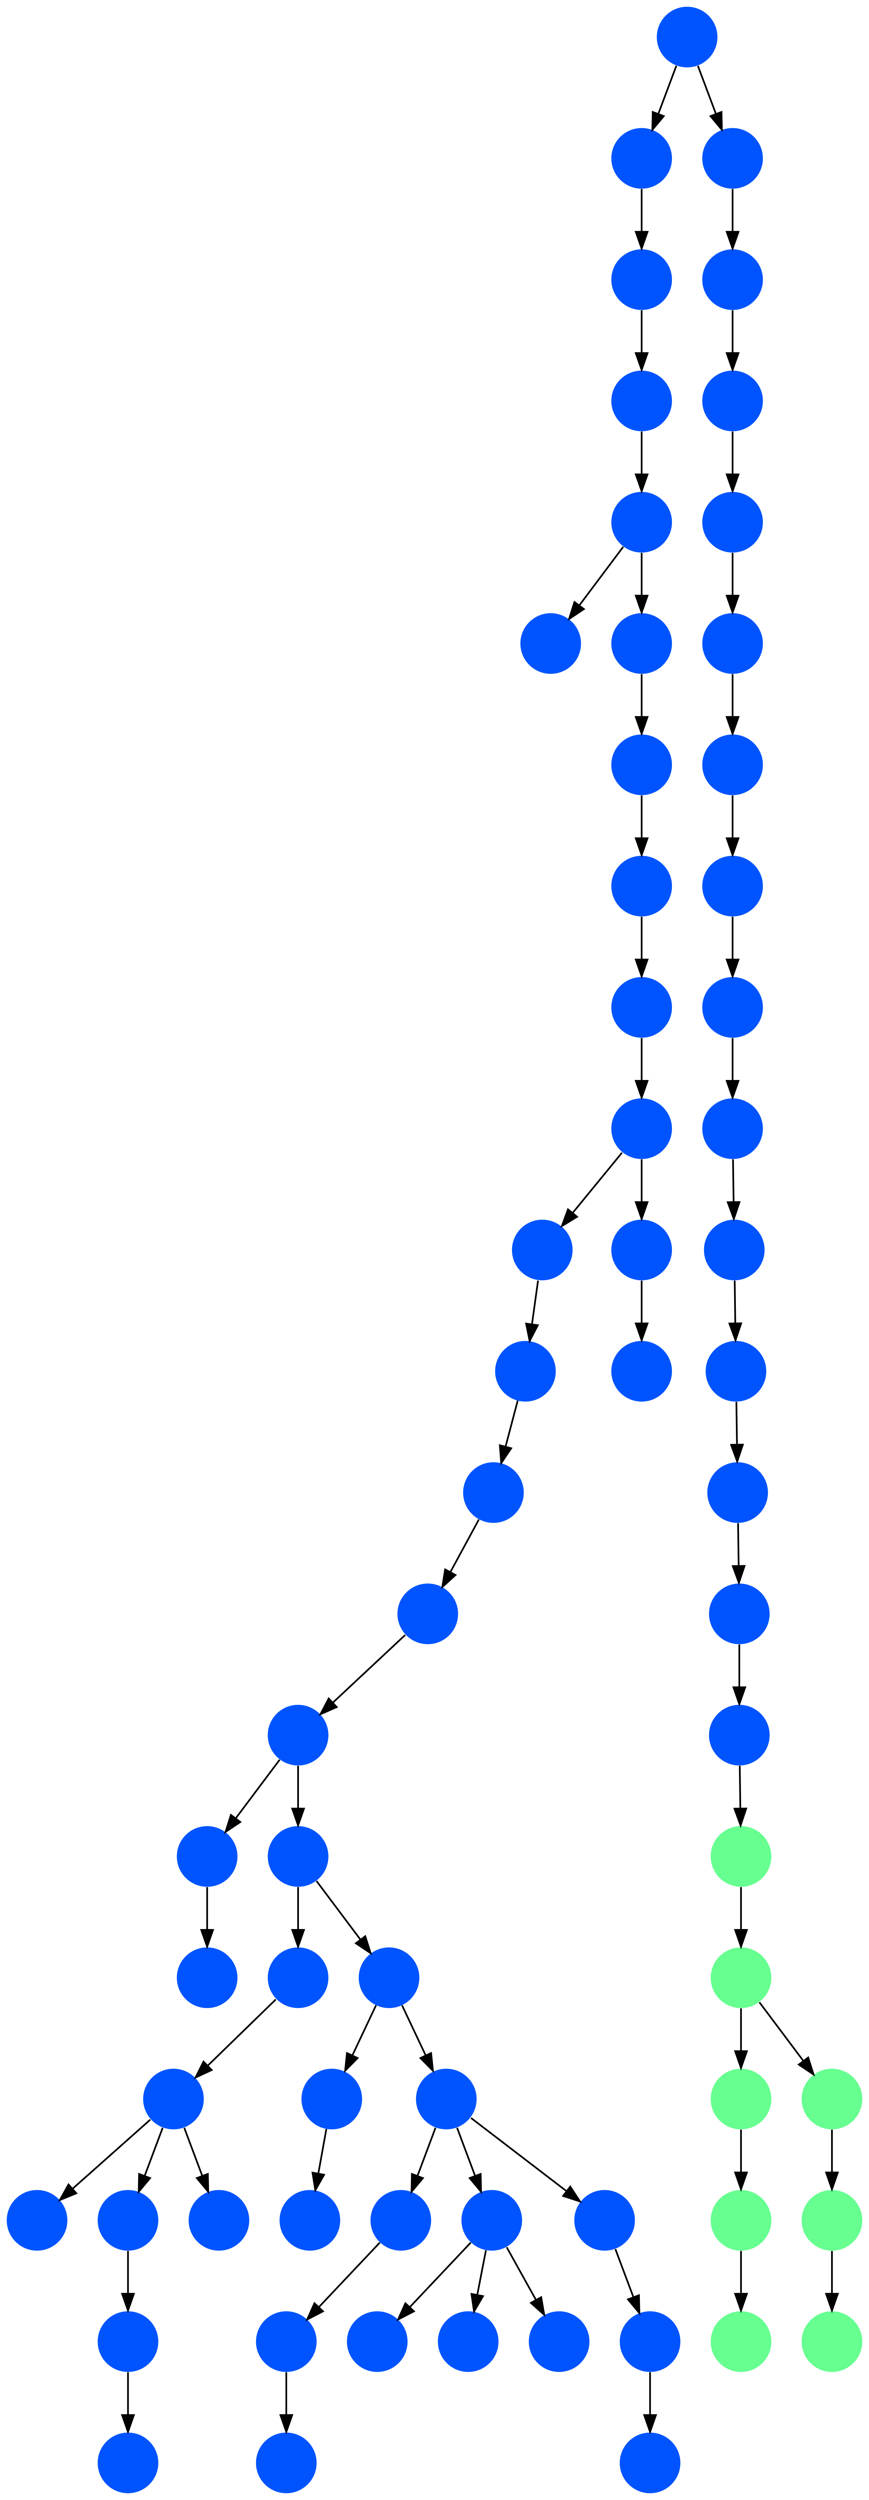<?xml version="1.0" encoding="UTF-8" standalone="no"?>
<!DOCTYPE svg PUBLIC "-//W3C//DTD SVG 1.1//EN"
 "http://www.w3.org/Graphics/SVG/1.1/DTD/svg11.dtd">
<!-- Generated by graphviz version 2.40.1 (20161225.0304)
 -->
<!-- Title: %3 Pages: 1 -->
<svg width="516pt" height="1484pt"
 viewBox="0.00 0.00 516.00 1484.00" xmlns="http://www.w3.org/2000/svg" xmlns:xlink="http://www.w3.org/1999/xlink">
<g id="graph0" class="graph" transform="scale(1 1) rotate(0) translate(4 1480)">
<title>%3</title>
<polygon fill="#ffffff" stroke="transparent" points="-4,4 -4,-1480 512,-1480 512,4 -4,4"/>
<!-- 0 -->
<g id="node1" class="node">
<title>0</title>
<g id="a_node1"><a xlink:title="F">
<ellipse fill="#0054ff" stroke="#000000" stroke-width="0" cx="382" cy="-18" rx="18" ry="18"/>
</a>
</g>
</g>
<!-- 1 -->
<g id="node2" class="node">
<title>1</title>
<g id="a_node2"><a xlink:title="F">
<ellipse fill="#0054ff" stroke="#000000" stroke-width="0" cx="382" cy="-90" rx="18" ry="18"/>
</a>
</g>
</g>
<!-- 1&#45;&gt;0 -->
<g id="edge48" class="edge">
<title>1&#45;&gt;0</title>
<path fill="none" stroke="#000000" d="M382,-71.831C382,-64.131 382,-54.974 382,-46.417"/>
<polygon fill="#000000" stroke="#000000" points="385.5,-46.413 382,-36.413 378.5,-46.413 385.5,-46.413"/>
</g>
<!-- 2 -->
<g id="node3" class="node">
<title>2</title>
<g id="a_node3"><a xlink:title="F">
<ellipse fill="#0054ff" stroke="#000000" stroke-width="0" cx="377" cy="-810" rx="18" ry="18"/>
</a>
</g>
</g>
<!-- 6 -->
<g id="node7" class="node">
<title>6</title>
<g id="a_node7"><a xlink:title="F">
<ellipse fill="#0054ff" stroke="#000000" stroke-width="0" cx="318" cy="-738" rx="18" ry="18"/>
</a>
</g>
</g>
<!-- 2&#45;&gt;6 -->
<g id="edge36" class="edge">
<title>2&#45;&gt;6</title>
<path fill="none" stroke="#000000" d="M365.344,-795.775C357.02,-785.618 345.661,-771.756 336.156,-760.157"/>
<polygon fill="#000000" stroke="#000000" points="338.678,-757.712 329.632,-752.195 333.263,-762.149 338.678,-757.712"/>
</g>
<!-- 59 -->
<g id="node60" class="node">
<title>59</title>
<g id="a_node60"><a xlink:title="F">
<ellipse fill="#0054ff" stroke="#000000" stroke-width="0" cx="377" cy="-738" rx="18" ry="18"/>
</a>
</g>
</g>
<!-- 2&#45;&gt;59 -->
<g id="edge21" class="edge">
<title>2&#45;&gt;59</title>
<path fill="none" stroke="#000000" d="M377,-791.831C377,-784.131 377,-774.974 377,-766.417"/>
<polygon fill="#000000" stroke="#000000" points="380.5,-766.413 377,-756.413 373.5,-766.413 380.5,-766.413"/>
</g>
<!-- 3 -->
<g id="node4" class="node">
<title>3</title>
<g id="a_node4"><a xlink:title="F">
<ellipse fill="#0054ff" stroke="#000000" stroke-width="0" cx="234" cy="-162" rx="18" ry="18"/>
</a>
</g>
</g>
<!-- 7 -->
<g id="node8" class="node">
<title>7</title>
<g id="a_node8"><a xlink:title="F">
<ellipse fill="#0054ff" stroke="#000000" stroke-width="0" cx="166" cy="-90" rx="18" ry="18"/>
</a>
</g>
</g>
<!-- 3&#45;&gt;7 -->
<g id="edge13" class="edge">
<title>3&#45;&gt;7</title>
<path fill="none" stroke="#000000" d="M221.528,-148.794C211.463,-138.137 197.123,-122.954 185.537,-110.686"/>
<polygon fill="#000000" stroke="#000000" points="187.804,-107.989 178.393,-103.122 182.715,-112.796 187.804,-107.989"/>
</g>
<!-- 4 -->
<g id="node5" class="node">
<title>4</title>
<g id="a_node5"><a xlink:title="F">
<ellipse fill="#0054ff" stroke="#000000" stroke-width="0" cx="193" cy="-234" rx="18" ry="18"/>
</a>
</g>
</g>
<!-- 8 -->
<g id="node9" class="node">
<title>8</title>
<g id="a_node9"><a xlink:title="F">
<ellipse fill="#0054ff" stroke="#000000" stroke-width="0" cx="180" cy="-162" rx="18" ry="18"/>
</a>
</g>
</g>
<!-- 4&#45;&gt;8 -->
<g id="edge5" class="edge">
<title>4&#45;&gt;8</title>
<path fill="none" stroke="#000000" d="M189.786,-216.202C188.349,-208.241 186.62,-198.667 185.019,-189.796"/>
<polygon fill="#000000" stroke="#000000" points="188.443,-189.061 183.222,-179.843 181.554,-190.305 188.443,-189.061"/>
</g>
<!-- 5 -->
<g id="node6" class="node">
<title>5</title>
<g id="a_node6"><a xlink:title="F">
<ellipse fill="#0054ff" stroke="#000000" stroke-width="0" cx="377" cy="-882" rx="18" ry="18"/>
</a>
</g>
</g>
<!-- 5&#45;&gt;2 -->
<g id="edge62" class="edge">
<title>5&#45;&gt;2</title>
<path fill="none" stroke="#000000" d="M377,-863.831C377,-856.131 377,-846.974 377,-838.417"/>
<polygon fill="#000000" stroke="#000000" points="380.5,-838.413 377,-828.413 373.5,-838.413 380.5,-838.413"/>
</g>
<!-- 18 -->
<g id="node19" class="node">
<title>18</title>
<g id="a_node19"><a xlink:title="F">
<ellipse fill="#0054ff" stroke="#000000" stroke-width="0" cx="308" cy="-666" rx="18" ry="18"/>
</a>
</g>
</g>
<!-- 6&#45;&gt;18 -->
<g id="edge55" class="edge">
<title>6&#45;&gt;18</title>
<path fill="none" stroke="#000000" d="M315.477,-719.831C314.391,-712.013 313.096,-702.692 311.892,-694.022"/>
<polygon fill="#000000" stroke="#000000" points="315.33,-693.337 310.488,-683.913 308.397,-694.3 315.33,-693.337"/>
</g>
<!-- 21 -->
<g id="node22" class="node">
<title>21</title>
<g id="a_node22"><a xlink:title="F">
<ellipse fill="#0054ff" stroke="#000000" stroke-width="0" cx="166" cy="-18" rx="18" ry="18"/>
</a>
</g>
</g>
<!-- 7&#45;&gt;21 -->
<g id="edge2" class="edge">
<title>7&#45;&gt;21</title>
<path fill="none" stroke="#000000" d="M166,-71.831C166,-64.131 166,-54.974 166,-46.417"/>
<polygon fill="#000000" stroke="#000000" points="169.5,-46.413 166,-36.413 162.5,-46.413 169.5,-46.413"/>
</g>
<!-- 9 -->
<g id="node10" class="node">
<title>9</title>
<g id="a_node10"><a xlink:title="F">
<ellipse fill="#0054ff" stroke="#000000" stroke-width="0" cx="289" cy="-594" rx="18" ry="18"/>
</a>
</g>
</g>
<!-- 20 -->
<g id="node21" class="node">
<title>20</title>
<g id="a_node21"><a xlink:title="F">
<ellipse fill="#0054ff" stroke="#000000" stroke-width="0" cx="250" cy="-522" rx="18" ry="18"/>
</a>
</g>
</g>
<!-- 9&#45;&gt;20 -->
<g id="edge38" class="edge">
<title>9&#45;&gt;20</title>
<path fill="none" stroke="#000000" d="M280.345,-578.021C275.396,-568.886 269.082,-557.229 263.496,-546.916"/>
<polygon fill="#000000" stroke="#000000" points="266.472,-545.06 258.631,-537.934 260.317,-548.394 266.472,-545.06"/>
</g>
<!-- 10 -->
<g id="node11" class="node">
<title>10</title>
<g id="a_node11"><a xlink:title="F">
<ellipse fill="#0054ff" stroke="#000000" stroke-width="0" cx="220" cy="-90" rx="18" ry="18"/>
</a>
</g>
</g>
<!-- 11 -->
<g id="node12" class="node">
<title>11</title>
<g id="a_node12"><a xlink:title="F">
<ellipse fill="#0054ff" stroke="#000000" stroke-width="0" cx="261" cy="-234" rx="18" ry="18"/>
</a>
</g>
</g>
<!-- 11&#45;&gt;3 -->
<g id="edge56" class="edge">
<title>11&#45;&gt;3</title>
<path fill="none" stroke="#000000" d="M254.601,-216.937C251.407,-208.419 247.471,-197.923 243.898,-188.395"/>
<polygon fill="#000000" stroke="#000000" points="247.141,-187.075 240.353,-178.94 240.587,-189.533 247.141,-187.075"/>
</g>
<!-- 13 -->
<g id="node14" class="node">
<title>13</title>
<g id="a_node14"><a xlink:title="F">
<ellipse fill="#0054ff" stroke="#000000" stroke-width="0" cx="288" cy="-162" rx="18" ry="18"/>
</a>
</g>
</g>
<!-- 11&#45;&gt;13 -->
<g id="edge32" class="edge">
<title>11&#45;&gt;13</title>
<path fill="none" stroke="#000000" d="M267.399,-216.937C270.593,-208.419 274.529,-197.923 278.102,-188.395"/>
<polygon fill="#000000" stroke="#000000" points="281.413,-189.533 281.647,-178.94 274.859,-187.075 281.413,-189.533"/>
</g>
<!-- 60 -->
<g id="node61" class="node">
<title>60</title>
<g id="a_node61"><a xlink:title="F">
<ellipse fill="#0054ff" stroke="#000000" stroke-width="0" cx="355" cy="-162" rx="18" ry="18"/>
</a>
</g>
</g>
<!-- 11&#45;&gt;60 -->
<g id="edge22" class="edge">
<title>11&#45;&gt;60</title>
<path fill="none" stroke="#000000" d="M275.688,-222.75C290.864,-211.126 314.751,-192.829 332.348,-179.35"/>
<polygon fill="#000000" stroke="#000000" points="334.605,-182.03 340.416,-173.171 330.349,-176.473 334.605,-182.03"/>
</g>
<!-- 12 -->
<g id="node13" class="node">
<title>12</title>
<g id="a_node13"><a xlink:title="F">
<ellipse fill="#0054ff" stroke="#000000" stroke-width="0" cx="119" cy="-378" rx="18" ry="18"/>
</a>
</g>
</g>
<!-- 19 -->
<g id="node20" class="node">
<title>19</title>
<g id="a_node20"><a xlink:title="F">
<ellipse fill="#0054ff" stroke="#000000" stroke-width="0" cx="119" cy="-306" rx="18" ry="18"/>
</a>
</g>
</g>
<!-- 12&#45;&gt;19 -->
<g id="edge57" class="edge">
<title>12&#45;&gt;19</title>
<path fill="none" stroke="#000000" d="M119,-359.831C119,-352.131 119,-342.974 119,-334.417"/>
<polygon fill="#000000" stroke="#000000" points="122.5,-334.413 119,-324.413 115.5,-334.413 122.5,-334.413"/>
</g>
<!-- 13&#45;&gt;10 -->
<g id="edge49" class="edge">
<title>13&#45;&gt;10</title>
<path fill="none" stroke="#000000" d="M275.528,-148.794C265.463,-138.137 251.123,-122.954 239.537,-110.686"/>
<polygon fill="#000000" stroke="#000000" points="241.804,-107.989 232.393,-103.122 236.715,-112.796 241.804,-107.989"/>
</g>
<!-- 61 -->
<g id="node62" class="node">
<title>61</title>
<g id="a_node62"><a xlink:title="F">
<ellipse fill="#0054ff" stroke="#000000" stroke-width="0" cx="274" cy="-90" rx="18" ry="18"/>
</a>
</g>
</g>
<!-- 13&#45;&gt;61 -->
<g id="edge46" class="edge">
<title>13&#45;&gt;61</title>
<path fill="none" stroke="#000000" d="M284.539,-144.202C282.991,-136.241 281.13,-126.667 279.405,-117.796"/>
<polygon fill="#000000" stroke="#000000" points="282.814,-116.991 277.469,-107.843 275.942,-118.327 282.814,-116.991"/>
</g>
<!-- 63 -->
<g id="node64" class="node">
<title>63</title>
<g id="a_node64"><a xlink:title="F">
<ellipse fill="#0054ff" stroke="#000000" stroke-width="0" cx="328" cy="-90" rx="18" ry="18"/>
</a>
</g>
</g>
<!-- 13&#45;&gt;63 -->
<g id="edge20" class="edge">
<title>13&#45;&gt;63</title>
<path fill="none" stroke="#000000" d="M296.877,-146.021C301.952,-136.886 308.428,-125.229 314.158,-114.916"/>
<polygon fill="#000000" stroke="#000000" points="317.351,-116.376 319.147,-105.934 311.231,-112.976 317.351,-116.376"/>
</g>
<!-- 14 -->
<g id="node15" class="node">
<title>14</title>
<g id="a_node15"><a xlink:title="F">
<ellipse fill="#0054ff" stroke="#000000" stroke-width="0" cx="173" cy="-450" rx="18" ry="18"/>
</a>
</g>
</g>
<!-- 14&#45;&gt;12 -->
<g id="edge58" class="edge">
<title>14&#45;&gt;12</title>
<path fill="none" stroke="#000000" d="M162.072,-435.43C154.607,-425.475 144.563,-412.084 136.053,-400.737"/>
<polygon fill="#000000" stroke="#000000" points="138.712,-398.449 129.911,-392.549 133.112,-402.649 138.712,-398.449"/>
</g>
<!-- 27 -->
<g id="node28" class="node">
<title>27</title>
<g id="a_node28"><a xlink:title="F">
<ellipse fill="#0054ff" stroke="#000000" stroke-width="0" cx="173" cy="-378" rx="18" ry="18"/>
</a>
</g>
</g>
<!-- 14&#45;&gt;27 -->
<g id="edge24" class="edge">
<title>14&#45;&gt;27</title>
<path fill="none" stroke="#000000" d="M173,-431.831C173,-424.131 173,-414.974 173,-406.417"/>
<polygon fill="#000000" stroke="#000000" points="176.5,-406.413 173,-396.413 169.5,-406.413 176.5,-406.413"/>
</g>
<!-- 15 -->
<g id="node16" class="node">
<title>15</title>
<g id="a_node16"><a xlink:title="F">
<ellipse fill="#0054ff" stroke="#000000" stroke-width="0" cx="323" cy="-1098" rx="18" ry="18"/>
</a>
</g>
</g>
<!-- 16 -->
<g id="node17" class="node">
<title>16</title>
<g id="a_node17"><a xlink:title="F">
<ellipse fill="#0054ff" stroke="#000000" stroke-width="0" cx="435" cy="-522" rx="18" ry="18"/>
</a>
</g>
</g>
<!-- 29 -->
<g id="node30" class="node">
<title>29</title>
<g id="a_node30"><a xlink:title="F">
<ellipse fill="#0054ff" stroke="#000000" stroke-width="0" cx="435" cy="-450" rx="18" ry="18"/>
</a>
</g>
</g>
<!-- 16&#45;&gt;29 -->
<g id="edge6" class="edge">
<title>16&#45;&gt;29</title>
<path fill="none" stroke="#000000" d="M435,-503.831C435,-496.131 435,-486.974 435,-478.417"/>
<polygon fill="#000000" stroke="#000000" points="438.5,-478.413 435,-468.413 431.5,-478.413 438.5,-478.413"/>
</g>
<!-- 17 -->
<g id="node18" class="node">
<title>17</title>
<g id="a_node18"><a xlink:title="F">
<ellipse fill="#0054ff" stroke="#000000" stroke-width="0" cx="173" cy="-306" rx="18" ry="18"/>
</a>
</g>
</g>
<!-- 56 -->
<g id="node57" class="node">
<title>56</title>
<g id="a_node57"><a xlink:title="F">
<ellipse fill="#0054ff" stroke="#000000" stroke-width="0" cx="99" cy="-234" rx="18" ry="18"/>
</a>
</g>
</g>
<!-- 17&#45;&gt;56 -->
<g id="edge45" class="edge">
<title>17&#45;&gt;56</title>
<path fill="none" stroke="#000000" d="M159.77,-293.128C148.616,-282.275 132.463,-266.559 119.614,-254.057"/>
<polygon fill="#000000" stroke="#000000" points="121.723,-251.226 112.115,-246.761 116.842,-256.243 121.723,-251.226"/>
</g>
<!-- 18&#45;&gt;9 -->
<g id="edge37" class="edge">
<title>18&#45;&gt;9</title>
<path fill="none" stroke="#000000" d="M303.401,-648.571C301.246,-640.407 298.629,-630.487 296.219,-621.357"/>
<polygon fill="#000000" stroke="#000000" points="299.559,-620.294 293.623,-611.518 292.79,-622.08 299.559,-620.294"/>
</g>
<!-- 20&#45;&gt;14 -->
<g id="edge50" class="edge">
<title>20&#45;&gt;14</title>
<path fill="none" stroke="#000000" d="M236.588,-509.459C224.774,-498.411 207.377,-482.145 193.765,-469.417"/>
<polygon fill="#000000" stroke="#000000" points="195.953,-466.671 186.259,-462.398 191.173,-471.784 195.953,-466.671"/>
</g>
<!-- 22 -->
<g id="node23" class="node">
<title>22</title>
<g id="a_node23"><a xlink:title="L">
<ellipse fill="#66ff90" stroke="#000000" stroke-width="0" cx="436" cy="-378" rx="18" ry="18"/>
</a>
</g>
</g>
<!-- 23 -->
<g id="node24" class="node">
<title>23</title>
<g id="a_node24"><a xlink:title="L">
<ellipse fill="#66ff90" stroke="#000000" stroke-width="0" cx="436" cy="-306" rx="18" ry="18"/>
</a>
</g>
</g>
<!-- 22&#45;&gt;23 -->
<g id="edge3" class="edge">
<title>22&#45;&gt;23</title>
<path fill="none" stroke="#000000" d="M436,-359.831C436,-352.131 436,-342.974 436,-334.417"/>
<polygon fill="#000000" stroke="#000000" points="439.5,-334.413 436,-324.413 432.5,-334.413 439.5,-334.413"/>
</g>
<!-- 30 -->
<g id="node31" class="node">
<title>30</title>
<g id="a_node31"><a xlink:title="L">
<ellipse fill="#66ff90" stroke="#000000" stroke-width="0" cx="436" cy="-234" rx="18" ry="18"/>
</a>
</g>
</g>
<!-- 23&#45;&gt;30 -->
<g id="edge19" class="edge">
<title>23&#45;&gt;30</title>
<path fill="none" stroke="#000000" d="M436,-287.831C436,-280.131 436,-270.974 436,-262.417"/>
<polygon fill="#000000" stroke="#000000" points="439.5,-262.413 436,-252.413 432.5,-262.413 439.5,-262.413"/>
</g>
<!-- 51 -->
<g id="node52" class="node">
<title>51</title>
<g id="a_node52"><a xlink:title="L">
<ellipse fill="#66ff90" stroke="#000000" stroke-width="0" cx="490" cy="-234" rx="18" ry="18"/>
</a>
</g>
</g>
<!-- 23&#45;&gt;51 -->
<g id="edge1" class="edge">
<title>23&#45;&gt;51</title>
<path fill="none" stroke="#000000" d="M446.928,-291.43C454.393,-281.475 464.437,-268.084 472.947,-256.737"/>
<polygon fill="#000000" stroke="#000000" points="475.889,-258.649 479.089,-248.549 470.288,-254.449 475.889,-258.649"/>
</g>
<!-- 24 -->
<g id="node25" class="node">
<title>24</title>
<g id="a_node25"><a xlink:title="F">
<ellipse fill="#0054ff" stroke="#000000" stroke-width="0" cx="227" cy="-306" rx="18" ry="18"/>
</a>
</g>
</g>
<!-- 24&#45;&gt;4 -->
<g id="edge8" class="edge">
<title>24&#45;&gt;4</title>
<path fill="none" stroke="#000000" d="M219.285,-289.662C215.128,-280.858 209.902,-269.792 205.207,-259.85"/>
<polygon fill="#000000" stroke="#000000" points="208.356,-258.321 200.921,-250.773 202.026,-261.31 208.356,-258.321"/>
</g>
<!-- 24&#45;&gt;11 -->
<g id="edge16" class="edge">
<title>24&#45;&gt;11</title>
<path fill="none" stroke="#000000" d="M234.715,-289.662C238.872,-280.858 244.098,-269.792 248.793,-259.85"/>
<polygon fill="#000000" stroke="#000000" points="251.974,-261.31 253.079,-250.773 245.644,-258.321 251.974,-261.31"/>
</g>
<!-- 25 -->
<g id="node26" class="node">
<title>25</title>
<g id="a_node26"><a xlink:title="F">
<ellipse fill="#0054ff" stroke="#000000" stroke-width="0" cx="433" cy="-666" rx="18" ry="18"/>
</a>
</g>
</g>
<!-- 26 -->
<g id="node27" class="node">
<title>26</title>
<g id="a_node27"><a xlink:title="F">
<ellipse fill="#0054ff" stroke="#000000" stroke-width="0" cx="434" cy="-594" rx="18" ry="18"/>
</a>
</g>
</g>
<!-- 25&#45;&gt;26 -->
<g id="edge39" class="edge">
<title>25&#45;&gt;26</title>
<path fill="none" stroke="#000000" d="M433.252,-647.831C433.359,-640.131 433.486,-630.974 433.605,-622.417"/>
<polygon fill="#000000" stroke="#000000" points="437.105,-622.461 433.744,-612.413 430.106,-622.364 437.105,-622.461"/>
</g>
<!-- 26&#45;&gt;16 -->
<g id="edge44" class="edge">
<title>26&#45;&gt;16</title>
<path fill="none" stroke="#000000" d="M434.252,-575.831C434.359,-568.131 434.486,-558.974 434.605,-550.417"/>
<polygon fill="#000000" stroke="#000000" points="438.105,-550.461 434.744,-540.413 431.106,-550.364 438.105,-550.461"/>
</g>
<!-- 27&#45;&gt;17 -->
<g id="edge10" class="edge">
<title>27&#45;&gt;17</title>
<path fill="none" stroke="#000000" d="M173,-359.831C173,-352.131 173,-342.974 173,-334.417"/>
<polygon fill="#000000" stroke="#000000" points="176.5,-334.413 173,-324.413 169.5,-334.413 176.5,-334.413"/>
</g>
<!-- 27&#45;&gt;24 -->
<g id="edge40" class="edge">
<title>27&#45;&gt;24</title>
<path fill="none" stroke="#000000" d="M183.928,-363.43C191.393,-353.475 201.437,-340.084 209.947,-328.737"/>
<polygon fill="#000000" stroke="#000000" points="212.888,-330.649 216.089,-320.549 207.288,-326.449 212.888,-330.649"/>
</g>
<!-- 28 -->
<g id="node29" class="node">
<title>28</title>
<g id="a_node29"><a xlink:title="L">
<ellipse fill="#66ff90" stroke="#000000" stroke-width="0" cx="436" cy="-162" rx="18" ry="18"/>
</a>
</g>
</g>
<!-- 42 -->
<g id="node43" class="node">
<title>42</title>
<g id="a_node43"><a xlink:title="L">
<ellipse fill="#66ff90" stroke="#000000" stroke-width="0" cx="436" cy="-90" rx="18" ry="18"/>
</a>
</g>
</g>
<!-- 28&#45;&gt;42 -->
<g id="edge29" class="edge">
<title>28&#45;&gt;42</title>
<path fill="none" stroke="#000000" d="M436,-143.831C436,-136.131 436,-126.974 436,-118.417"/>
<polygon fill="#000000" stroke="#000000" points="439.5,-118.413 436,-108.413 432.5,-118.413 439.5,-118.413"/>
</g>
<!-- 29&#45;&gt;22 -->
<g id="edge18" class="edge">
<title>29&#45;&gt;22</title>
<path fill="none" stroke="#000000" d="M435.252,-431.831C435.359,-424.131 435.486,-414.974 435.605,-406.417"/>
<polygon fill="#000000" stroke="#000000" points="439.105,-406.461 435.744,-396.413 432.106,-406.364 439.105,-406.461"/>
</g>
<!-- 30&#45;&gt;28 -->
<g id="edge25" class="edge">
<title>30&#45;&gt;28</title>
<path fill="none" stroke="#000000" d="M436,-215.831C436,-208.131 436,-198.974 436,-190.417"/>
<polygon fill="#000000" stroke="#000000" points="439.5,-190.413 436,-180.413 432.5,-190.413 439.5,-190.413"/>
</g>
<!-- 31 -->
<g id="node32" class="node">
<title>31</title>
<g id="a_node32"><a xlink:title="F">
<ellipse fill="#0054ff" stroke="#000000" stroke-width="0" cx="377" cy="-1170" rx="18" ry="18"/>
</a>
</g>
</g>
<!-- 31&#45;&gt;15 -->
<g id="edge43" class="edge">
<title>31&#45;&gt;15</title>
<path fill="none" stroke="#000000" d="M366.072,-1155.43C358.607,-1145.475 348.563,-1132.084 340.053,-1120.737"/>
<polygon fill="#000000" stroke="#000000" points="342.712,-1118.449 333.911,-1112.549 337.111,-1122.649 342.712,-1118.449"/>
</g>
<!-- 32 -->
<g id="node33" class="node">
<title>32</title>
<g id="a_node33"><a xlink:title="F">
<ellipse fill="#0054ff" stroke="#000000" stroke-width="0" cx="377" cy="-1098" rx="18" ry="18"/>
</a>
</g>
</g>
<!-- 31&#45;&gt;32 -->
<g id="edge15" class="edge">
<title>31&#45;&gt;32</title>
<path fill="none" stroke="#000000" d="M377,-1151.831C377,-1144.131 377,-1134.974 377,-1126.417"/>
<polygon fill="#000000" stroke="#000000" points="380.5,-1126.413 377,-1116.413 373.5,-1126.413 380.5,-1126.413"/>
</g>
<!-- 33 -->
<g id="node34" class="node">
<title>33</title>
<g id="a_node34"><a xlink:title="F">
<ellipse fill="#0054ff" stroke="#000000" stroke-width="0" cx="377" cy="-1026" rx="18" ry="18"/>
</a>
</g>
</g>
<!-- 32&#45;&gt;33 -->
<g id="edge17" class="edge">
<title>32&#45;&gt;33</title>
<path fill="none" stroke="#000000" d="M377,-1079.831C377,-1072.131 377,-1062.974 377,-1054.417"/>
<polygon fill="#000000" stroke="#000000" points="380.5,-1054.413 377,-1044.413 373.5,-1054.413 380.5,-1054.413"/>
</g>
<!-- 49 -->
<g id="node50" class="node">
<title>49</title>
<g id="a_node50"><a xlink:title="F">
<ellipse fill="#0054ff" stroke="#000000" stroke-width="0" cx="377" cy="-954" rx="18" ry="18"/>
</a>
</g>
</g>
<!-- 33&#45;&gt;49 -->
<g id="edge42" class="edge">
<title>33&#45;&gt;49</title>
<path fill="none" stroke="#000000" d="M377,-1007.831C377,-1000.131 377,-990.974 377,-982.417"/>
<polygon fill="#000000" stroke="#000000" points="380.5,-982.413 377,-972.413 373.5,-982.413 380.5,-982.413"/>
</g>
<!-- 34 -->
<g id="node35" class="node">
<title>34</title>
<g id="a_node35"><a xlink:title="F">
<ellipse fill="#0054ff" stroke="#000000" stroke-width="0" cx="432" cy="-738" rx="18" ry="18"/>
</a>
</g>
</g>
<!-- 34&#45;&gt;25 -->
<g id="edge4" class="edge">
<title>34&#45;&gt;25</title>
<path fill="none" stroke="#000000" d="M432.252,-719.831C432.359,-712.131 432.486,-702.974 432.605,-694.417"/>
<polygon fill="#000000" stroke="#000000" points="436.105,-694.461 432.744,-684.413 429.106,-694.364 436.105,-694.461"/>
</g>
<!-- 35 -->
<g id="node36" class="node">
<title>35</title>
<g id="a_node36"><a xlink:title="F">
<ellipse fill="#0054ff" stroke="#000000" stroke-width="0" cx="377" cy="-1386" rx="18" ry="18"/>
</a>
</g>
</g>
<!-- 47 -->
<g id="node48" class="node">
<title>47</title>
<g id="a_node48"><a xlink:title="F">
<ellipse fill="#0054ff" stroke="#000000" stroke-width="0" cx="377" cy="-1314" rx="18" ry="18"/>
</a>
</g>
</g>
<!-- 35&#45;&gt;47 -->
<g id="edge34" class="edge">
<title>35&#45;&gt;47</title>
<path fill="none" stroke="#000000" d="M377,-1367.831C377,-1360.131 377,-1350.974 377,-1342.417"/>
<polygon fill="#000000" stroke="#000000" points="380.5,-1342.413 377,-1332.413 373.5,-1342.413 380.5,-1342.413"/>
</g>
<!-- 36 -->
<g id="node37" class="node">
<title>36</title>
<g id="a_node37"><a xlink:title="F">
<ellipse fill="#0054ff" stroke="#000000" stroke-width="0" cx="404" cy="-1458" rx="18" ry="18"/>
</a>
</g>
</g>
<!-- 36&#45;&gt;35 -->
<g id="edge27" class="edge">
<title>36&#45;&gt;35</title>
<path fill="none" stroke="#000000" d="M397.601,-1440.937C394.407,-1432.419 390.471,-1421.923 386.898,-1412.395"/>
<polygon fill="#000000" stroke="#000000" points="390.141,-1411.075 383.353,-1402.94 383.587,-1413.533 390.141,-1411.075"/>
</g>
<!-- 52 -->
<g id="node53" class="node">
<title>52</title>
<g id="a_node53"><a xlink:title="F">
<ellipse fill="#0054ff" stroke="#000000" stroke-width="0" cx="431" cy="-1386" rx="18" ry="18"/>
</a>
</g>
</g>
<!-- 36&#45;&gt;52 -->
<g id="edge14" class="edge">
<title>36&#45;&gt;52</title>
<path fill="none" stroke="#000000" d="M410.399,-1440.937C413.593,-1432.419 417.529,-1421.923 421.102,-1412.395"/>
<polygon fill="#000000" stroke="#000000" points="424.413,-1413.533 424.647,-1402.94 417.859,-1411.075 424.413,-1413.533"/>
</g>
<!-- 37 -->
<g id="node38" class="node">
<title>37</title>
<g id="a_node38"><a xlink:title="L">
<ellipse fill="#66ff90" stroke="#000000" stroke-width="0" cx="490" cy="-90" rx="18" ry="18"/>
</a>
</g>
</g>
<!-- 38 -->
<g id="node39" class="node">
<title>38</title>
<g id="a_node39"><a xlink:title="F">
<ellipse fill="#0054ff" stroke="#000000" stroke-width="0" cx="431" cy="-1026" rx="18" ry="18"/>
</a>
</g>
</g>
<!-- 44 -->
<g id="node45" class="node">
<title>44</title>
<g id="a_node45"><a xlink:title="F">
<ellipse fill="#0054ff" stroke="#000000" stroke-width="0" cx="431" cy="-954" rx="18" ry="18"/>
</a>
</g>
</g>
<!-- 38&#45;&gt;44 -->
<g id="edge12" class="edge">
<title>38&#45;&gt;44</title>
<path fill="none" stroke="#000000" d="M431,-1007.831C431,-1000.131 431,-990.974 431,-982.417"/>
<polygon fill="#000000" stroke="#000000" points="434.5,-982.413 431,-972.413 427.5,-982.413 434.5,-982.413"/>
</g>
<!-- 39 -->
<g id="node40" class="node">
<title>39</title>
<g id="a_node40"><a xlink:title="F">
<ellipse fill="#0054ff" stroke="#000000" stroke-width="0" cx="431" cy="-882" rx="18" ry="18"/>
</a>
</g>
</g>
<!-- 43 -->
<g id="node44" class="node">
<title>43</title>
<g id="a_node44"><a xlink:title="F">
<ellipse fill="#0054ff" stroke="#000000" stroke-width="0" cx="431" cy="-810" rx="18" ry="18"/>
</a>
</g>
</g>
<!-- 39&#45;&gt;43 -->
<g id="edge9" class="edge">
<title>39&#45;&gt;43</title>
<path fill="none" stroke="#000000" d="M431,-863.831C431,-856.131 431,-846.974 431,-838.417"/>
<polygon fill="#000000" stroke="#000000" points="434.5,-838.413 431,-828.413 427.5,-838.413 434.5,-838.413"/>
</g>
<!-- 40 -->
<g id="node41" class="node">
<title>40</title>
<g id="a_node41"><a xlink:title="F">
<ellipse fill="#0054ff" stroke="#000000" stroke-width="0" cx="431" cy="-1242" rx="18" ry="18"/>
</a>
</g>
</g>
<!-- 48 -->
<g id="node49" class="node">
<title>48</title>
<g id="a_node49"><a xlink:title="F">
<ellipse fill="#0054ff" stroke="#000000" stroke-width="0" cx="431" cy="-1170" rx="18" ry="18"/>
</a>
</g>
</g>
<!-- 40&#45;&gt;48 -->
<g id="edge30" class="edge">
<title>40&#45;&gt;48</title>
<path fill="none" stroke="#000000" d="M431,-1223.831C431,-1216.131 431,-1206.974 431,-1198.417"/>
<polygon fill="#000000" stroke="#000000" points="434.5,-1198.413 431,-1188.413 427.5,-1198.413 434.5,-1198.413"/>
</g>
<!-- 41 -->
<g id="node42" class="node">
<title>41</title>
<g id="a_node42"><a xlink:title="F">
<ellipse fill="#0054ff" stroke="#000000" stroke-width="0" cx="377" cy="-1242" rx="18" ry="18"/>
</a>
</g>
</g>
<!-- 41&#45;&gt;31 -->
<g id="edge60" class="edge">
<title>41&#45;&gt;31</title>
<path fill="none" stroke="#000000" d="M377,-1223.831C377,-1216.131 377,-1206.974 377,-1198.417"/>
<polygon fill="#000000" stroke="#000000" points="380.5,-1198.413 377,-1188.413 373.5,-1198.413 380.5,-1198.413"/>
</g>
<!-- 43&#45;&gt;34 -->
<g id="edge7" class="edge">
<title>43&#45;&gt;34</title>
<path fill="none" stroke="#000000" d="M431.252,-791.831C431.359,-784.131 431.486,-774.974 431.605,-766.417"/>
<polygon fill="#000000" stroke="#000000" points="435.105,-766.461 431.744,-756.413 428.106,-766.364 435.105,-766.461"/>
</g>
<!-- 44&#45;&gt;39 -->
<g id="edge41" class="edge">
<title>44&#45;&gt;39</title>
<path fill="none" stroke="#000000" d="M431,-935.831C431,-928.131 431,-918.974 431,-910.417"/>
<polygon fill="#000000" stroke="#000000" points="434.5,-910.413 431,-900.413 427.5,-910.413 434.5,-910.413"/>
</g>
<!-- 45 -->
<g id="node46" class="node">
<title>45</title>
<g id="a_node46"><a xlink:title="F">
<ellipse fill="#0054ff" stroke="#000000" stroke-width="0" cx="431" cy="-1314" rx="18" ry="18"/>
</a>
</g>
</g>
<!-- 45&#45;&gt;40 -->
<g id="edge11" class="edge">
<title>45&#45;&gt;40</title>
<path fill="none" stroke="#000000" d="M431,-1295.831C431,-1288.131 431,-1278.974 431,-1270.417"/>
<polygon fill="#000000" stroke="#000000" points="434.5,-1270.413 431,-1260.413 427.5,-1270.413 434.5,-1270.413"/>
</g>
<!-- 46 -->
<g id="node47" class="node">
<title>46</title>
<g id="a_node47"><a xlink:title="L">
<ellipse fill="#66ff90" stroke="#000000" stroke-width="0" cx="490" cy="-162" rx="18" ry="18"/>
</a>
</g>
</g>
<!-- 46&#45;&gt;37 -->
<g id="edge54" class="edge">
<title>46&#45;&gt;37</title>
<path fill="none" stroke="#000000" d="M490,-143.831C490,-136.131 490,-126.974 490,-118.417"/>
<polygon fill="#000000" stroke="#000000" points="493.5,-118.413 490,-108.413 486.5,-118.413 493.5,-118.413"/>
</g>
<!-- 47&#45;&gt;41 -->
<g id="edge28" class="edge">
<title>47&#45;&gt;41</title>
<path fill="none" stroke="#000000" d="M377,-1295.831C377,-1288.131 377,-1278.974 377,-1270.417"/>
<polygon fill="#000000" stroke="#000000" points="380.5,-1270.413 377,-1260.413 373.5,-1270.413 380.5,-1270.413"/>
</g>
<!-- 50 -->
<g id="node51" class="node">
<title>50</title>
<g id="a_node51"><a xlink:title="F">
<ellipse fill="#0054ff" stroke="#000000" stroke-width="0" cx="431" cy="-1098" rx="18" ry="18"/>
</a>
</g>
</g>
<!-- 48&#45;&gt;50 -->
<g id="edge63" class="edge">
<title>48&#45;&gt;50</title>
<path fill="none" stroke="#000000" d="M431,-1151.831C431,-1144.131 431,-1134.974 431,-1126.417"/>
<polygon fill="#000000" stroke="#000000" points="434.5,-1126.413 431,-1116.413 427.5,-1126.413 434.5,-1126.413"/>
</g>
<!-- 49&#45;&gt;5 -->
<g id="edge52" class="edge">
<title>49&#45;&gt;5</title>
<path fill="none" stroke="#000000" d="M377,-935.831C377,-928.131 377,-918.974 377,-910.417"/>
<polygon fill="#000000" stroke="#000000" points="380.5,-910.413 377,-900.413 373.5,-910.413 380.5,-910.413"/>
</g>
<!-- 50&#45;&gt;38 -->
<g id="edge59" class="edge">
<title>50&#45;&gt;38</title>
<path fill="none" stroke="#000000" d="M431,-1079.831C431,-1072.131 431,-1062.974 431,-1054.417"/>
<polygon fill="#000000" stroke="#000000" points="434.5,-1054.413 431,-1044.413 427.5,-1054.413 434.5,-1054.413"/>
</g>
<!-- 51&#45;&gt;46 -->
<g id="edge23" class="edge">
<title>51&#45;&gt;46</title>
<path fill="none" stroke="#000000" d="M490,-215.831C490,-208.131 490,-198.974 490,-190.417"/>
<polygon fill="#000000" stroke="#000000" points="493.5,-190.413 490,-180.413 486.5,-190.413 493.5,-190.413"/>
</g>
<!-- 52&#45;&gt;45 -->
<g id="edge33" class="edge">
<title>52&#45;&gt;45</title>
<path fill="none" stroke="#000000" d="M431,-1367.831C431,-1360.131 431,-1350.974 431,-1342.417"/>
<polygon fill="#000000" stroke="#000000" points="434.5,-1342.413 431,-1332.413 427.5,-1342.413 434.5,-1342.413"/>
</g>
<!-- 53 -->
<g id="node54" class="node">
<title>53</title>
<g id="a_node54"><a xlink:title="F">
<ellipse fill="#0054ff" stroke="#000000" stroke-width="0" cx="18" cy="-162" rx="18" ry="18"/>
</a>
</g>
</g>
<!-- 54 -->
<g id="node55" class="node">
<title>54</title>
<g id="a_node55"><a xlink:title="F">
<ellipse fill="#0054ff" stroke="#000000" stroke-width="0" cx="72" cy="-162" rx="18" ry="18"/>
</a>
</g>
</g>
<!-- 57 -->
<g id="node58" class="node">
<title>57</title>
<g id="a_node58"><a xlink:title="F">
<ellipse fill="#0054ff" stroke="#000000" stroke-width="0" cx="72" cy="-90" rx="18" ry="18"/>
</a>
</g>
</g>
<!-- 54&#45;&gt;57 -->
<g id="edge53" class="edge">
<title>54&#45;&gt;57</title>
<path fill="none" stroke="#000000" d="M72,-143.831C72,-136.131 72,-126.974 72,-118.417"/>
<polygon fill="#000000" stroke="#000000" points="75.5,-118.413 72,-108.413 68.5,-118.413 75.5,-118.413"/>
</g>
<!-- 55 -->
<g id="node56" class="node">
<title>55</title>
<g id="a_node56"><a xlink:title="F">
<ellipse fill="#0054ff" stroke="#000000" stroke-width="0" cx="72" cy="-18" rx="18" ry="18"/>
</a>
</g>
</g>
<!-- 56&#45;&gt;53 -->
<g id="edge31" class="edge">
<title>56&#45;&gt;53</title>
<path fill="none" stroke="#000000" d="M85.26,-221.786C72.616,-210.547 53.674,-193.71 39.11,-180.765"/>
<polygon fill="#000000" stroke="#000000" points="41.337,-178.061 31.538,-174.033 36.687,-183.293 41.337,-178.061"/>
</g>
<!-- 56&#45;&gt;54 -->
<g id="edge47" class="edge">
<title>56&#45;&gt;54</title>
<path fill="none" stroke="#000000" d="M92.601,-216.937C89.407,-208.419 85.471,-197.923 81.898,-188.395"/>
<polygon fill="#000000" stroke="#000000" points="85.141,-187.075 78.353,-178.94 78.587,-189.533 85.141,-187.075"/>
</g>
<!-- 62 -->
<g id="node63" class="node">
<title>62</title>
<g id="a_node63"><a xlink:title="F">
<ellipse fill="#0054ff" stroke="#000000" stroke-width="0" cx="126" cy="-162" rx="18" ry="18"/>
</a>
</g>
</g>
<!-- 56&#45;&gt;62 -->
<g id="edge61" class="edge">
<title>56&#45;&gt;62</title>
<path fill="none" stroke="#000000" d="M105.399,-216.937C108.593,-208.419 112.529,-197.923 116.102,-188.395"/>
<polygon fill="#000000" stroke="#000000" points="119.413,-189.533 119.647,-178.94 112.859,-187.075 119.413,-189.533"/>
</g>
<!-- 57&#45;&gt;55 -->
<g id="edge51" class="edge">
<title>57&#45;&gt;55</title>
<path fill="none" stroke="#000000" d="M72,-71.831C72,-64.131 72,-54.974 72,-46.417"/>
<polygon fill="#000000" stroke="#000000" points="75.5,-46.413 72,-36.413 68.5,-46.413 75.5,-46.413"/>
</g>
<!-- 58 -->
<g id="node59" class="node">
<title>58</title>
<g id="a_node59"><a xlink:title="F">
<ellipse fill="#0054ff" stroke="#000000" stroke-width="0" cx="377" cy="-666" rx="18" ry="18"/>
</a>
</g>
</g>
<!-- 59&#45;&gt;58 -->
<g id="edge35" class="edge">
<title>59&#45;&gt;58</title>
<path fill="none" stroke="#000000" d="M377,-719.831C377,-712.131 377,-702.974 377,-694.417"/>
<polygon fill="#000000" stroke="#000000" points="380.5,-694.413 377,-684.413 373.5,-694.413 380.5,-694.413"/>
</g>
<!-- 60&#45;&gt;1 -->
<g id="edge26" class="edge">
<title>60&#45;&gt;1</title>
<path fill="none" stroke="#000000" d="M361.399,-144.937C364.593,-136.419 368.529,-125.923 372.102,-116.395"/>
<polygon fill="#000000" stroke="#000000" points="375.413,-117.533 375.647,-106.941 368.859,-115.075 375.413,-117.533"/>
</g>
</g>
</svg>
